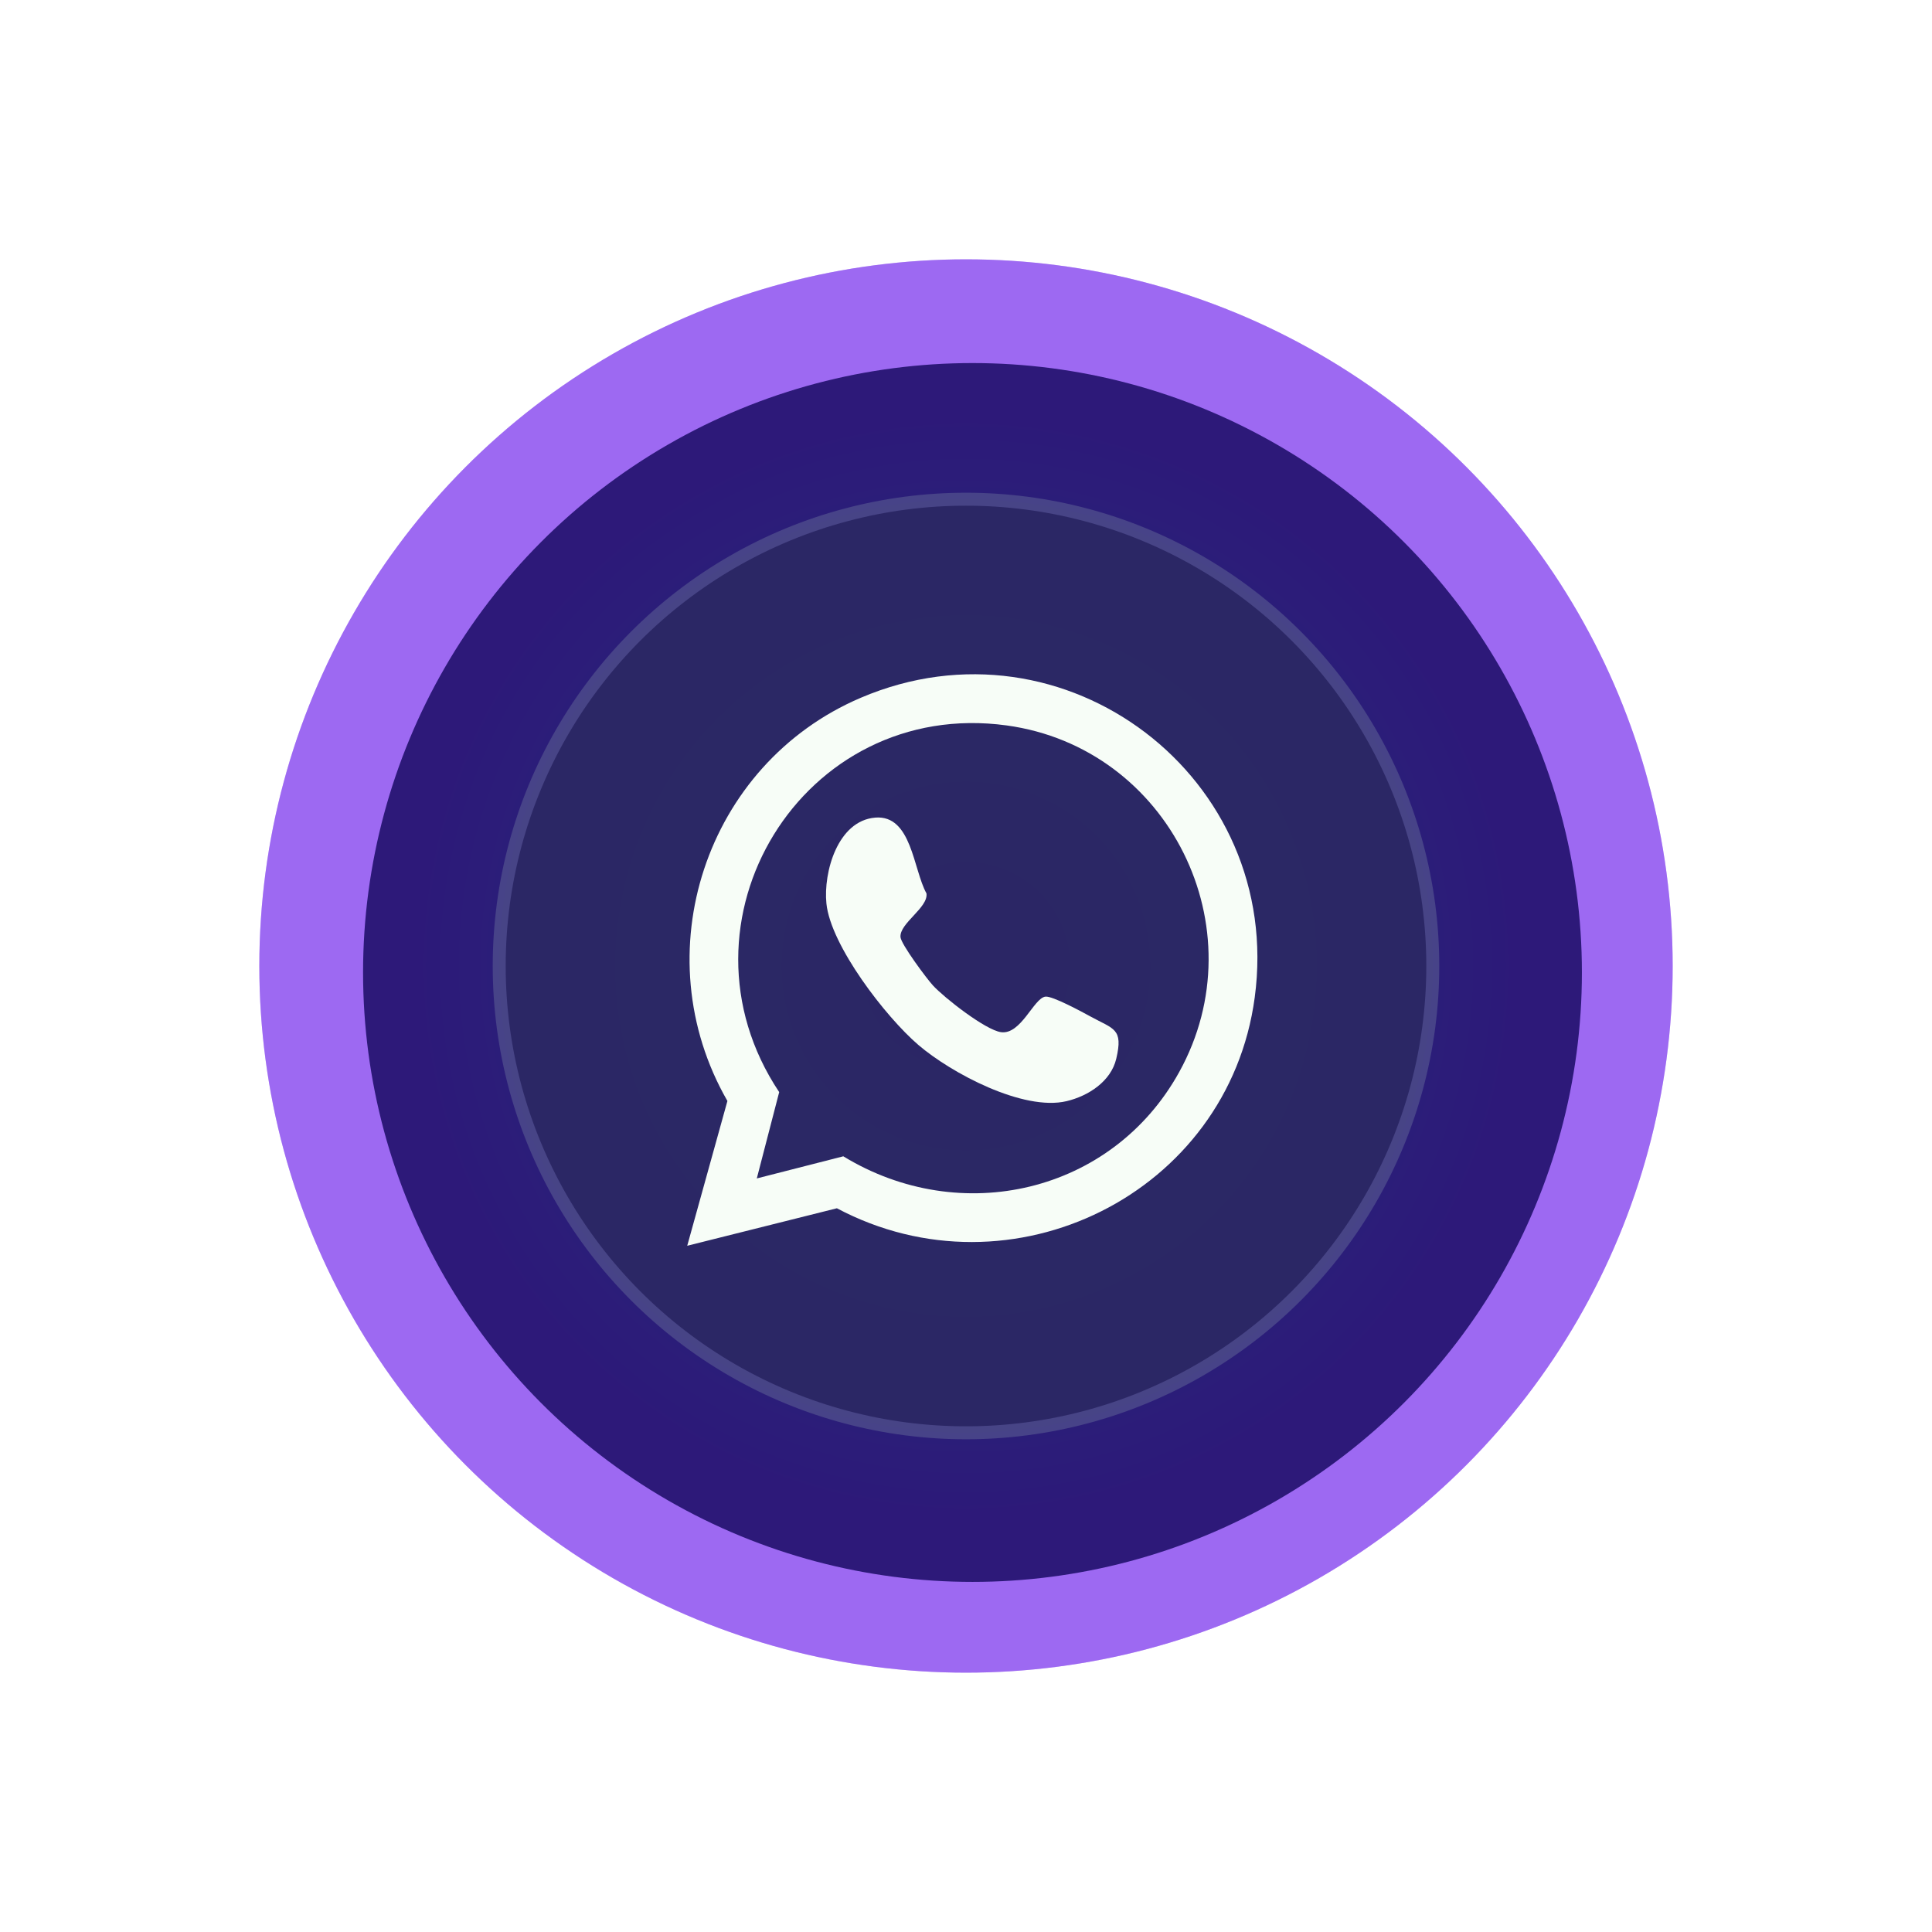 <svg width="149" height="149" viewBox="0 0 149 149" fill="none" xmlns="http://www.w3.org/2000/svg">
<g id="Group 1272629855">
<g id="Group 1272629854">
<g id="Group 1272629852">
<g id="Ellipse 10" opacity="0.4" filter="url(#filter0_f_2619_8408)">
<circle cx="74.5" cy="74.5" r="54.5" fill="url(#paint0_radial_2619_8408)"/>
<circle cx="74.5" cy="74.5" r="54.5" fill="url(#paint1_angular_2619_8408)"/>
</g>
<g id="Ellipse 12" opacity="0.8" filter="url(#filter1_f_2619_8408)">
<circle cx="74.5" cy="74.5" r="54.5" fill="url(#paint2_radial_2619_8408)"/>
<circle cx="74.5" cy="74.5" r="54.5" fill="url(#paint3_angular_2619_8408)"/>
</g>
</g>
<g id="Ellipse 2677" opacity="0.84" filter="url(#filter2_f_2619_8408)">
<circle cx="75" cy="75" r="47" fill="#180B63"/>
</g>
<circle id="Ellipse 2678" opacity="0.9" cx="74.5" cy="74.5" r="36" fill="#2C2863" stroke="#4B478A"/>
</g>
<g id="Group 1272629819">
<path id="Vector" d="M53 96.076L56.1 84.91C49.58 73.574 54.397 58.929 66.385 53.814C82.135 47.093 99.045 59.992 96.767 76.927C94.728 92.085 77.982 100.325 64.543 93.184L53 96.076ZM58.367 90.883L65.038 89.177C74.074 94.697 85.766 92.029 90.936 82.691C97.081 71.596 90.157 57.662 77.636 55.947C61.893 53.792 51.352 71.117 60.093 84.225L58.366 90.882L58.367 90.883Z" fill="#F7FDF7"/>
<path id="Vector_2" d="M67.505 63.055C70.316 62.831 70.423 67.051 71.451 68.9C71.606 69.999 69.371 71.193 69.447 72.268C69.485 72.813 71.472 75.481 71.953 76.003C72.836 76.961 75.995 79.432 77.195 79.602C78.744 79.822 79.718 76.987 80.62 76.862C81.151 76.789 83.474 78.051 84.101 78.395C85.891 79.379 86.642 79.306 86.088 81.653C85.674 83.405 83.93 84.525 82.261 84.923C78.924 85.719 73.361 82.761 70.828 80.59C68.296 78.42 64.062 72.917 63.735 69.682C63.491 67.275 64.6 63.286 67.505 63.056V63.055Z" fill="#F7FDF7"/>
</g>
</g>
<defs>
<filter id="filter0_f_2619_8408" x="0" y="0" width="149" height="149" filterUnits="userSpaceOnUse" color-interpolation-filters="sRGB">
<feFlood flood-opacity="0" result="BackgroundImageFix"/>
<feBlend mode="normal" in="SourceGraphic" in2="BackgroundImageFix" result="shape"/>
<feGaussianBlur stdDeviation="10" result="effect1_foregroundBlur_2619_8408"/>
</filter>
<filter id="filter1_f_2619_8408" x="15" y="15" width="119" height="119" filterUnits="userSpaceOnUse" color-interpolation-filters="sRGB">
<feFlood flood-opacity="0" result="BackgroundImageFix"/>
<feBlend mode="normal" in="SourceGraphic" in2="BackgroundImageFix" result="shape"/>
<feGaussianBlur stdDeviation="2.5" result="effect1_foregroundBlur_2619_8408"/>
</filter>
<filter id="filter2_f_2619_8408" x="20.4" y="20.4" width="109.2" height="109.2" filterUnits="userSpaceOnUse" color-interpolation-filters="sRGB">
<feFlood flood-opacity="0" result="BackgroundImageFix"/>
<feBlend mode="normal" in="SourceGraphic" in2="BackgroundImageFix" result="shape"/>
<feGaussianBlur stdDeviation="3.8" result="effect1_foregroundBlur_2619_8408"/>
</filter>
<radialGradient id="paint0_radial_2619_8408" cx="0" cy="0" r="1" gradientUnits="userSpaceOnUse" gradientTransform="translate(74.5 74.5) rotate(90) scale(54.5)">
<stop stop-color="#00A3FF"/>
<stop offset="0.354" stop-color="#86E9FF" stop-opacity="0.734"/>
<stop offset="0.65" stop-color="#F585FF" stop-opacity="0.513"/>
<stop offset="1" stop-color="#0047FF" stop-opacity="0"/>
</radialGradient>
<radialGradient id="paint1_angular_2619_8408" cx="0" cy="0" r="1" gradientUnits="userSpaceOnUse" gradientTransform="translate(74.5 74.5) rotate(116.822) scale(54.353)">
<stop offset="0.095" stop-color="#7235F2"/>
<stop offset="0.33" stop-color="#67C8FF"/>
<stop offset="0.768" stop-color="#9055F0"/>
</radialGradient>
<radialGradient id="paint2_radial_2619_8408" cx="0" cy="0" r="1" gradientUnits="userSpaceOnUse" gradientTransform="translate(74.5 74.5) rotate(90) scale(54.5)">
<stop stop-color="#00A3FF"/>
<stop offset="0.354" stop-color="#86E9FF" stop-opacity="0.734"/>
<stop offset="0.65" stop-color="#F585FF" stop-opacity="0.513"/>
<stop offset="1" stop-color="#0047FF" stop-opacity="0"/>
</radialGradient>
<radialGradient id="paint3_angular_2619_8408" cx="0" cy="0" r="1" gradientUnits="userSpaceOnUse" gradientTransform="translate(74.5 74.5) rotate(116.822) scale(54.353)">
<stop offset="0.095" stop-color="#7235F2"/>
<stop offset="0.33" stop-color="#67C8FF"/>
<stop offset="0.768" stop-color="#9055F0"/>
</radialGradient>
</defs>
</svg>

